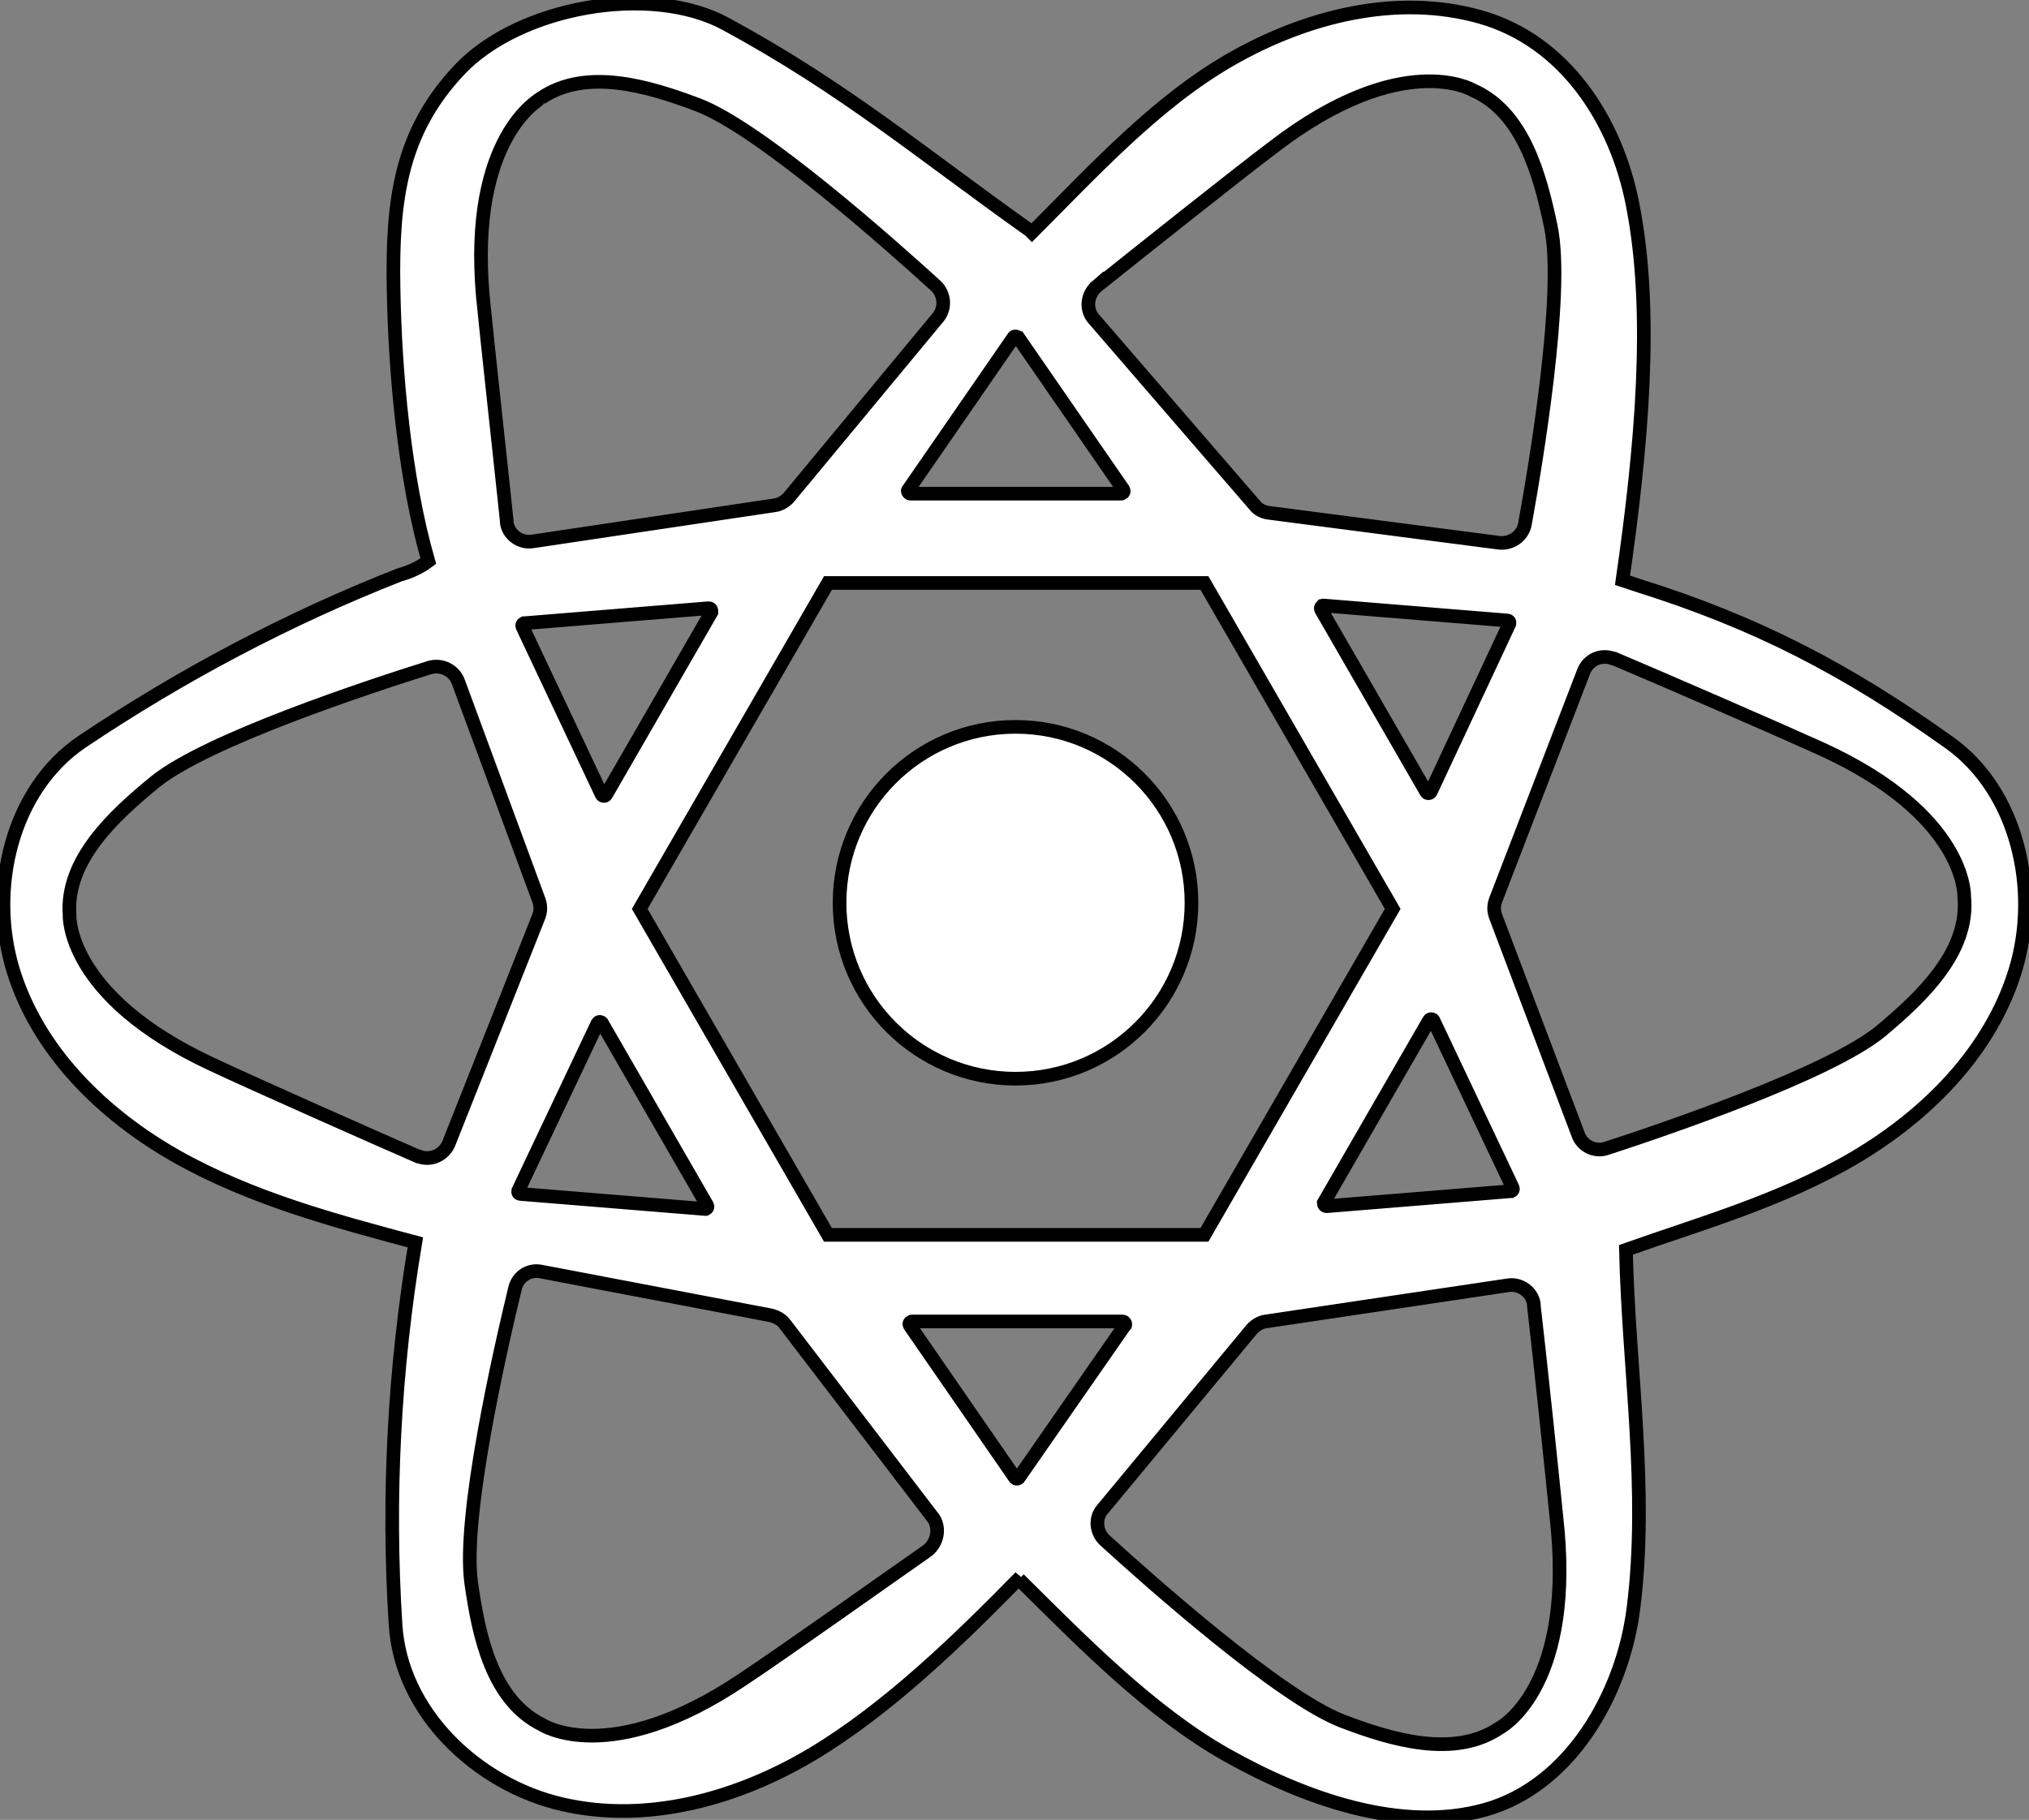 <?xml version="1.0" encoding="utf-8"?>
<!-- Generator: Adobe Illustrator 25.2.0, SVG Export Plug-In . SVG Version: 6.00 Build 0)  -->
<svg version="1.1" id="Layer_1" xmlns="http://www.w3.org/2000/svg" xmlns:xlink="http://www.w3.org/1999/xlink" x="0px" y="0px"
	 viewBox="0 0 297.5 266.9" style="enable-background:new 0 0 297.5 266.9;" xml:space="preserve">
<rect x="0" y="0" width="297.5" height="266.9" fill="#808080" stroke="none"/>
<style type="text/css">
	.st0{fill:#FFFFFF;stroke:#000000;stroke-width:2;stroke-miterlimit:10;}
</style>
<g>
	<path class="st0" d="M285.8,108.9c-15-10.7-28.2-17.6-45.8-23.1l-2.1-0.7c2.8-19.5,4.6-39.2,1.5-55C237,17.6,229.4,6,217.1,2.5
		s-25.6-0.1-36.6,6.2s-20.2,16.4-29.2,25.4l-0.3-0.3c-16.2-11.5-27.1-20.8-44.6-30.3c-11.1-6-30.3-2.5-39,6.7S57.5,29.4,57.7,42
		s1.6,28.1,5.1,40.3c-1.2,0.9-2.7,1.6-4.2,2C42.3,90.7,26.6,99,12,108.8c-10.3,7-13.7,21.5-10.1,33.4s13.2,21.3,24,27.4
		s23,9.4,35,12.6c-3.1,18.5-4.1,37.4-2.9,56.1c0.8,12.8,11.9,23.4,24.4,26.3s25.8-0.8,36.8-7.4c11-6.6,21.5-16.8,30.4-25.9l-0.2,0.3
		c9.1,9,19.3,19.5,30.5,25.8c11.2,6.3,25.5,11.5,37.9,8s20.1-16.9,21.7-29.5c2.2-17.4-0.7-35-1.1-52.6c10.7-3.8,22.8-7.2,33.5-13.5
		s20-15.7,23.6-27.5S295.8,116,285.8,108.9L285.8,108.9z M160.8,42c6-4.8,20.3-16.2,26-20.5c18.8-14.4,29.1-8.3,29.1-8.3
		c7.4,3.2,9.9,12.4,11.5,20.1c2,9.6-2.2,34.7-3.8,43.5c-0.3,1.8-2,3-3.8,2.8L186,75.2c-0.8-0.1-1.6-0.5-2.1-1.2l-23.5-27.2
		C159.2,45.5,159.3,43.3,160.8,42C160.8,42.1,160.8,42.1,160.8,42L160.8,42z M88.3,150.1l15.4,26.7c0.1,0.2,0,0.4-0.2,0.5
		c-0.1,0-0.1,0-0.2,0l-27-2.2c-0.2,0-0.4-0.2-0.3-0.4c0,0,0-0.1,0-0.1l11.6-24.5c0.1-0.2,0.3-0.3,0.5-0.2
		C88.2,150,88.3,150,88.3,150.1z M76.6,91.9c-0.1-0.2,0-0.4,0.2-0.5c0,0,0.1,0,0.1,0l27-2.2c0.2,0,0.4,0.1,0.4,0.4
		c0,0.1,0,0.1,0,0.2l-15.4,26.7c-0.1,0.2-0.3,0.3-0.5,0.2c-0.1,0-0.1-0.1-0.2-0.2L76.6,91.9z M93.8,133.3l27.6-47.8h55.2l27.6,47.8
		l-27.6,47.8h-55.2L93.8,133.3z M194.1,176.4l15.4-26.7c0.1-0.2,0.3-0.3,0.5-0.2c0.1,0,0.1,0.1,0.2,0.2l11.6,24.5
		c0.1,0.2,0,0.4-0.2,0.5c0,0-0.1,0-0.1,0l-27,2.2c-0.2,0-0.4-0.2-0.4-0.4C194.1,176.5,194.1,176.5,194.1,176.4L194.1,176.4z
		 M209.8,116.1c-0.1,0.2-0.3,0.3-0.5,0.2c-0.1,0-0.1-0.1-0.2-0.2l-15.4-26.7c-0.1-0.2,0-0.4,0.1-0.5c0.1,0,0.1-0.1,0.2-0.1l27,2.2
		c0.2,0,0.4,0.2,0.3,0.4c0,0,0,0.1,0,0.1L209.8,116.1z M149.3,49.5l15.4,22.3c0.1,0.2,0.1,0.4-0.1,0.5c-0.1,0-0.1,0.1-0.2,0.1h-30.9
		c-0.2,0-0.4-0.2-0.4-0.4c0-0.1,0-0.1,0.1-0.2l15.4-22.3c0.1-0.2,0.3-0.2,0.5-0.1C149.2,49.4,149.2,49.5,149.3,49.5L149.3,49.5z
		 M79.3,14.4c6.6-4.5,15.7-1.8,23.1,1c9.1,3.5,28.1,20.4,34.8,26.5c1.3,1.2,1.5,3.3,0.3,4.7l-21.8,26.3c-0.5,0.6-1.3,1.1-2.1,1.2
		l-35.5,5.3c-1.8,0.3-3.6-1-3.8-2.8c0-0.1,0-0.1,0-0.2c-0.8-7.7-2.8-25.8-3.5-32.9C68.7,19.9,79.3,14.5,79.3,14.4L79.3,14.4z
		 M65.8,167.7c-0.7,1.7-2.7,2.6-4.4,1.9c0,0-0.1,0-0.1,0c-7.1-3.1-23.8-10.5-30.2-13.5c-21.5-10-20.9-21.9-20.9-21.9
		c-0.6-8,6.4-14.5,12.5-19.5c7.6-6.2,31.7-14.1,40.3-16.8c1.7-0.5,3.6,0.4,4.2,2.1l11.8,32c0.3,0.8,0.3,1.6,0,2.4L65.8,167.7z
		 M136,227.4c-6.3,4.4-21.2,15-27.1,18.9c-19.6,13.2-29.5,6.6-29.5,6.6c-7.2-3.6-9.2-12.9-10.3-20.7c-1.4-9.7,4.3-34.5,6.4-43.2
		c0.4-1.8,2.1-2.9,3.9-2.5l33.6,6.4c0.8,0.2,1.6,0.6,2.1,1.3l21.8,28.5C137.8,224.1,137.5,226.2,136,227.4
		C136,227.4,136,227.4,136,227.4L136,227.4z M149.4,216.7c-0.1,0.2-0.4,0.2-0.5,0.1c0,0-0.1-0.1-0.1-0.1l-15.4-22.3
		c-0.1-0.2-0.1-0.4,0.1-0.5c0.1,0,0.1-0.1,0.2-0.1h30.9c0.2,0,0.4,0.2,0.4,0.4c0,0.1,0,0.2-0.1,0.2L149.4,216.7z M219.9,253.4
		c-6.6,4.5-15.8,1.8-23.1-1c-9.1-3.5-28.1-20.4-34.8-26.5c-1.3-1.2-1.5-3.3-0.3-4.6l21.8-26.3c0.5-0.6,1.3-1.1,2.1-1.2l35.5-5.3
		c1.8-0.3,3.6,1,3.8,2.8c0,0.1,0,0.1,0,0.2c0.9,7.7,2.8,25.8,3.5,32.9C230.5,247.9,219.9,253.4,219.9,253.4L219.9,253.4z
		 M275.8,151.2c-7.5,6.2-31.6,14.4-40.2,17.2c-1.7,0.6-3.6-0.3-4.2-2l-12.1-32c-0.3-0.8-0.3-1.6,0-2.4l12.9-33.5
		c0.7-1.8,2.6-2.6,4.4-1.9c0,0,0.1,0,0.1,0c7.1,3,23.9,10.3,30.3,13.2c21.5,9.8,21,21.7,21,21.7
		C288.8,139.5,281.9,146.1,275.8,151.2L275.8,151.2z"/>
	<circle class="st0" cx="148.9" cy="132.4" r="25.8"/>
</g>
</svg>
